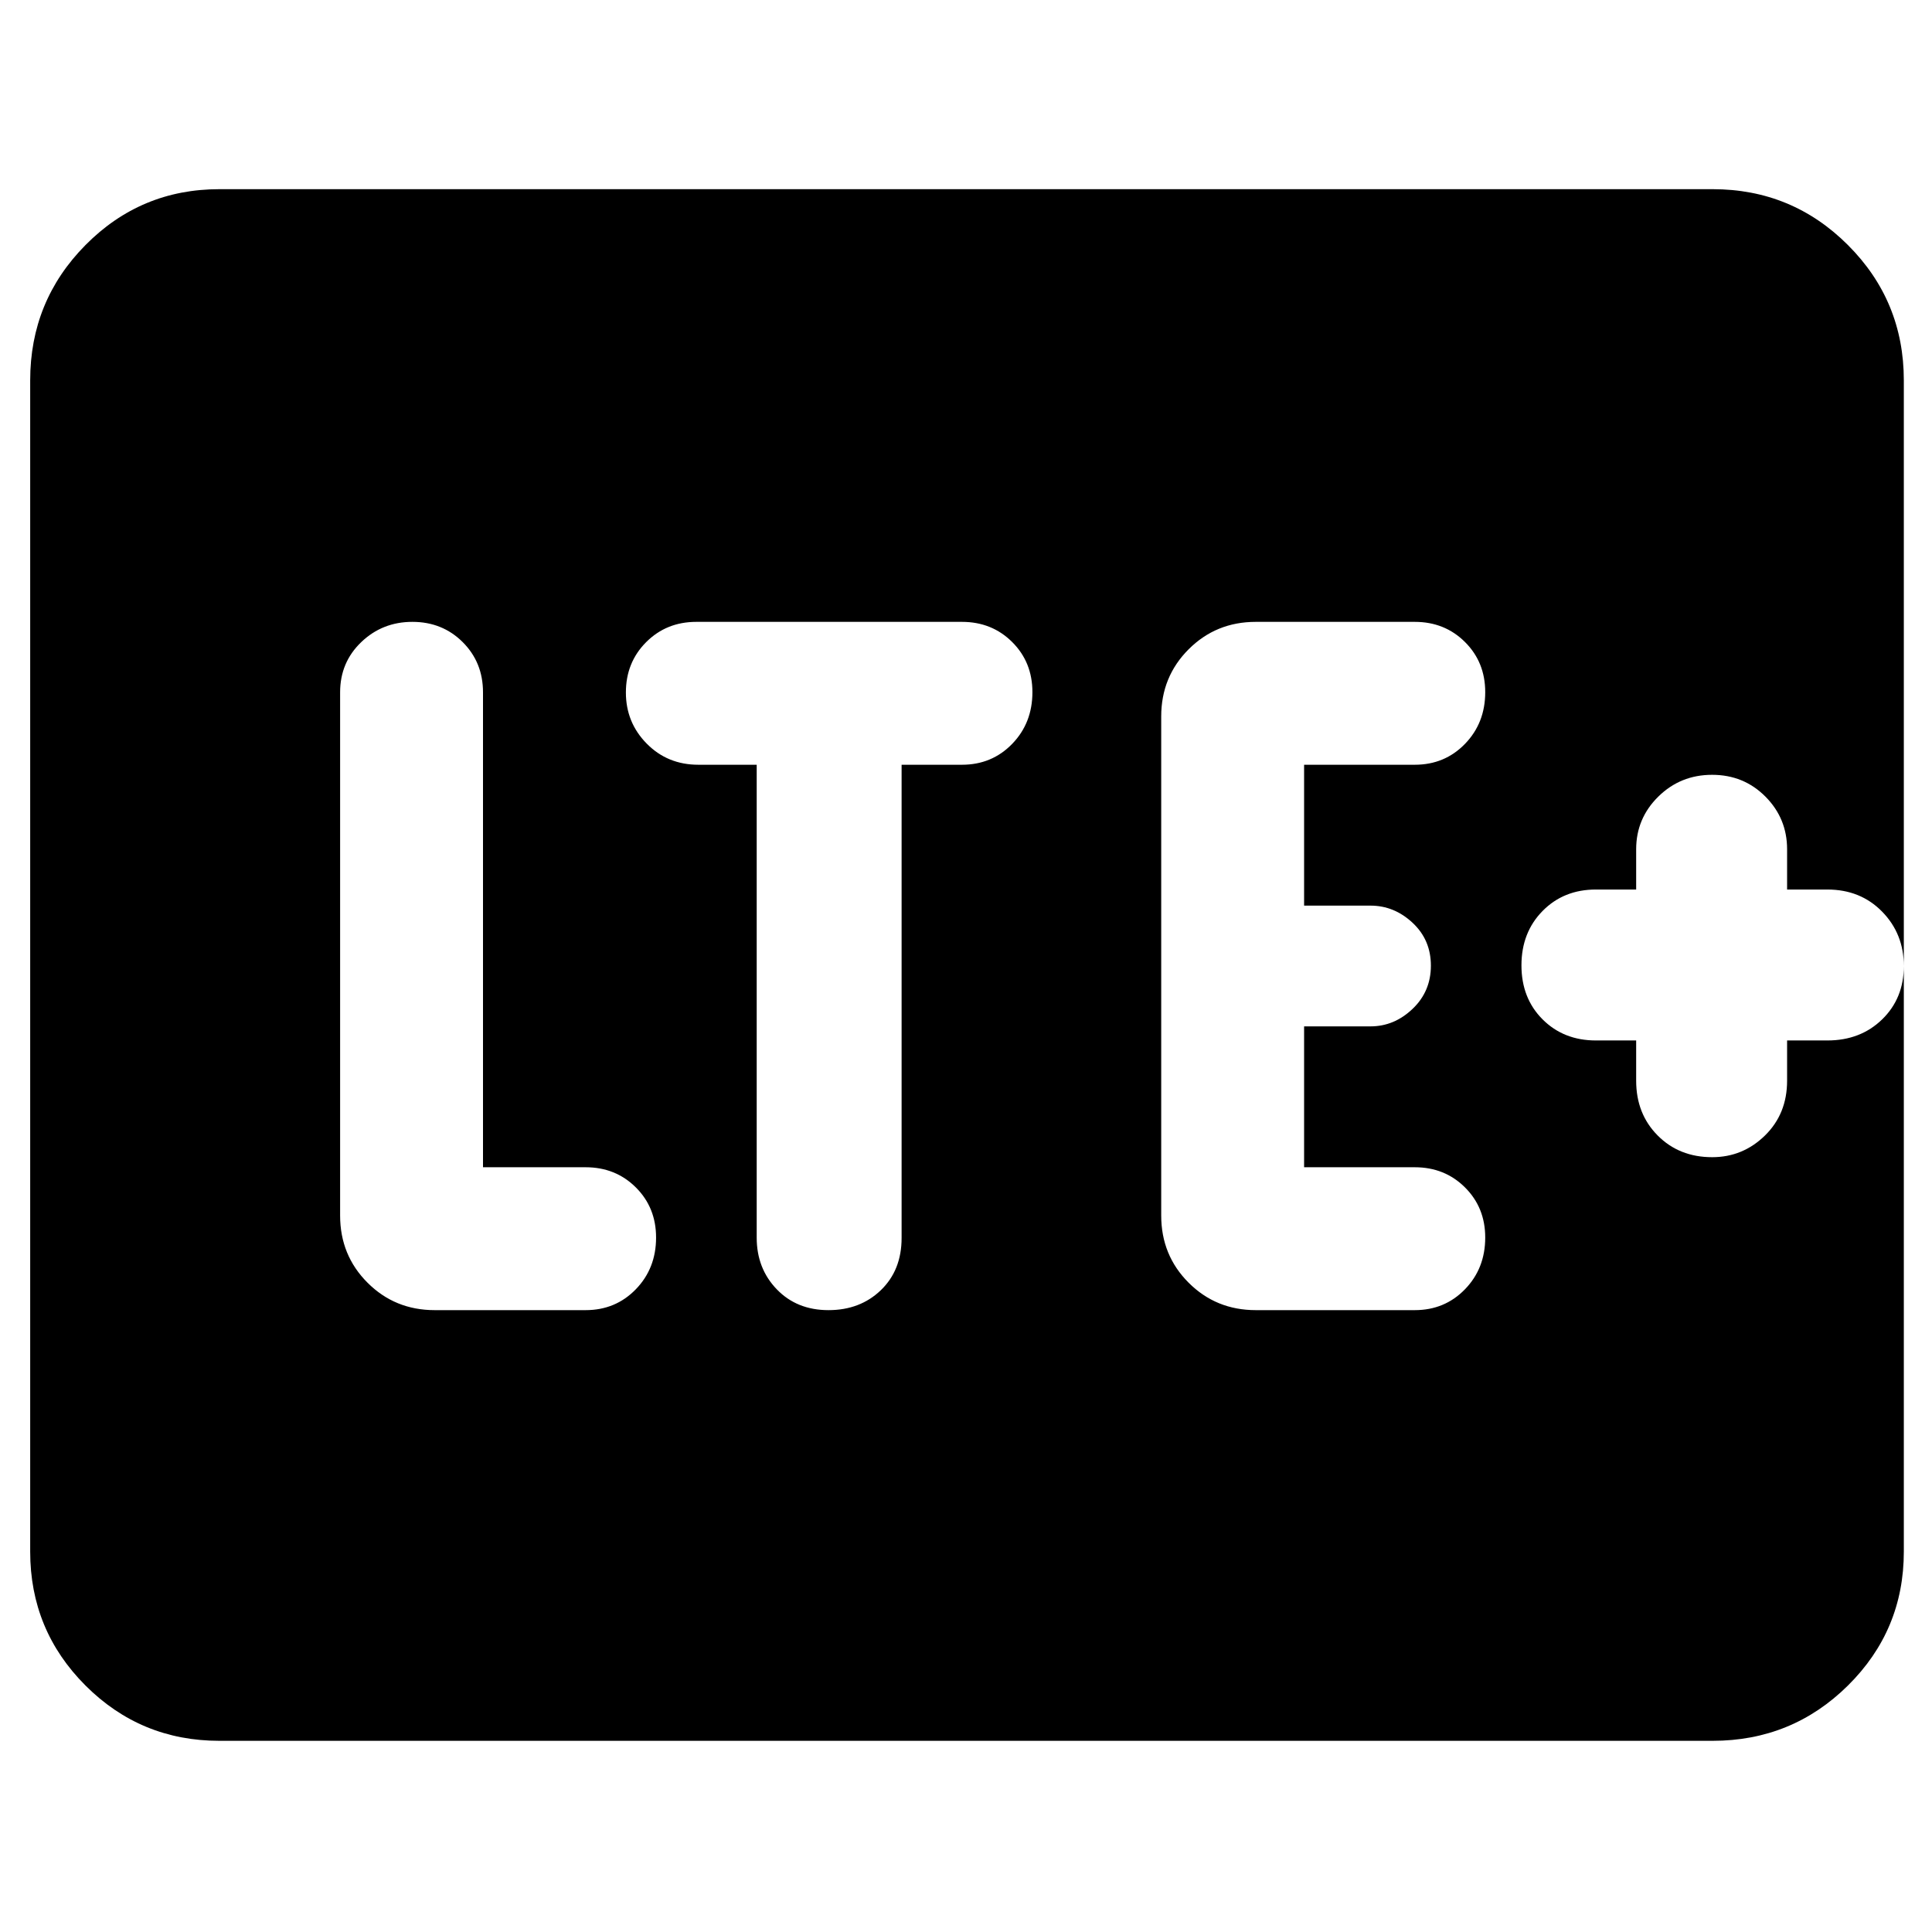 <svg xmlns="http://www.w3.org/2000/svg" height="48" viewBox="0 96 960 960" width="48"><path d="M291 747q14.875 0 24.938-10.37Q326 726.26 326 710.93q0-14.905-10.062-24.917Q305.875 676 291 676h-51V440q0-14.875-10.088-24.938-10.087-10.062-25-10.062Q190 405 179.5 415.062 169 425.125 169 440v260q0 19.75 13.625 33.375T216 747h75Zm85-271v235q0 15.3 9.975 25.65 9.976 10.35 25.7 10.35 15.725 0 26.025-9.925 10.3-9.925 10.3-25.918V476h30q14.875 0 24.938-10.37Q513 455.26 513 439.93q0-14.905-10.062-24.917Q492.875 405 478 405H346q-14.875 0-24.938 10.088-10.062 10.087-10.062 25Q311 455 321.35 465.5 331.7 476 347 476h29Zm327 271q14.875 0 24.938-10.37Q738 726.26 738 710.93q0-14.905-10.062-24.917Q717.875 676 703 676h-55v-70h33q11.75 0 20.875-8.675 9.125-8.676 9.125-21.5 0-12.825-9.125-21.325T681 546h-33v-70h55q14.875 0 24.938-10.37Q738 455.26 738 439.93q0-14.905-10.062-24.917Q717.875 405 703 405h-79q-19.75 0-33.375 13.625T577 452v248q0 19.75 13.625 33.375T624 747h79Zm110-134v20q0 16.467 10.701 27.233Q834.402 671 850.767 671 866 671 877 660.233q11-10.766 11-27.233v-20h20q16.467 0 27.233-10.477Q946 592.047 946 576.023 946 560 935.233 549 924.467 538 908 538h-20v-20q0-15.333-10.767-26.167Q866.465 481 850.733 481 835 481 824 491.833 813 502.667 813 518v20h-20q-16.033 0-26.517 10.674-10.483 10.675-10.483 27Q756 592 766.483 602.5 776.967 613 793 613h20ZM109 961q-39.05 0-66.525-27.475Q15 906.05 15 867V285q0-39.463 27.475-67.231Q69.95 190 109 190h742q39.463 0 67.231 27.769Q946 245.537 946 285v582q0 39.05-27.769 66.525Q890.463 961 851 961H109Z"/></svg>